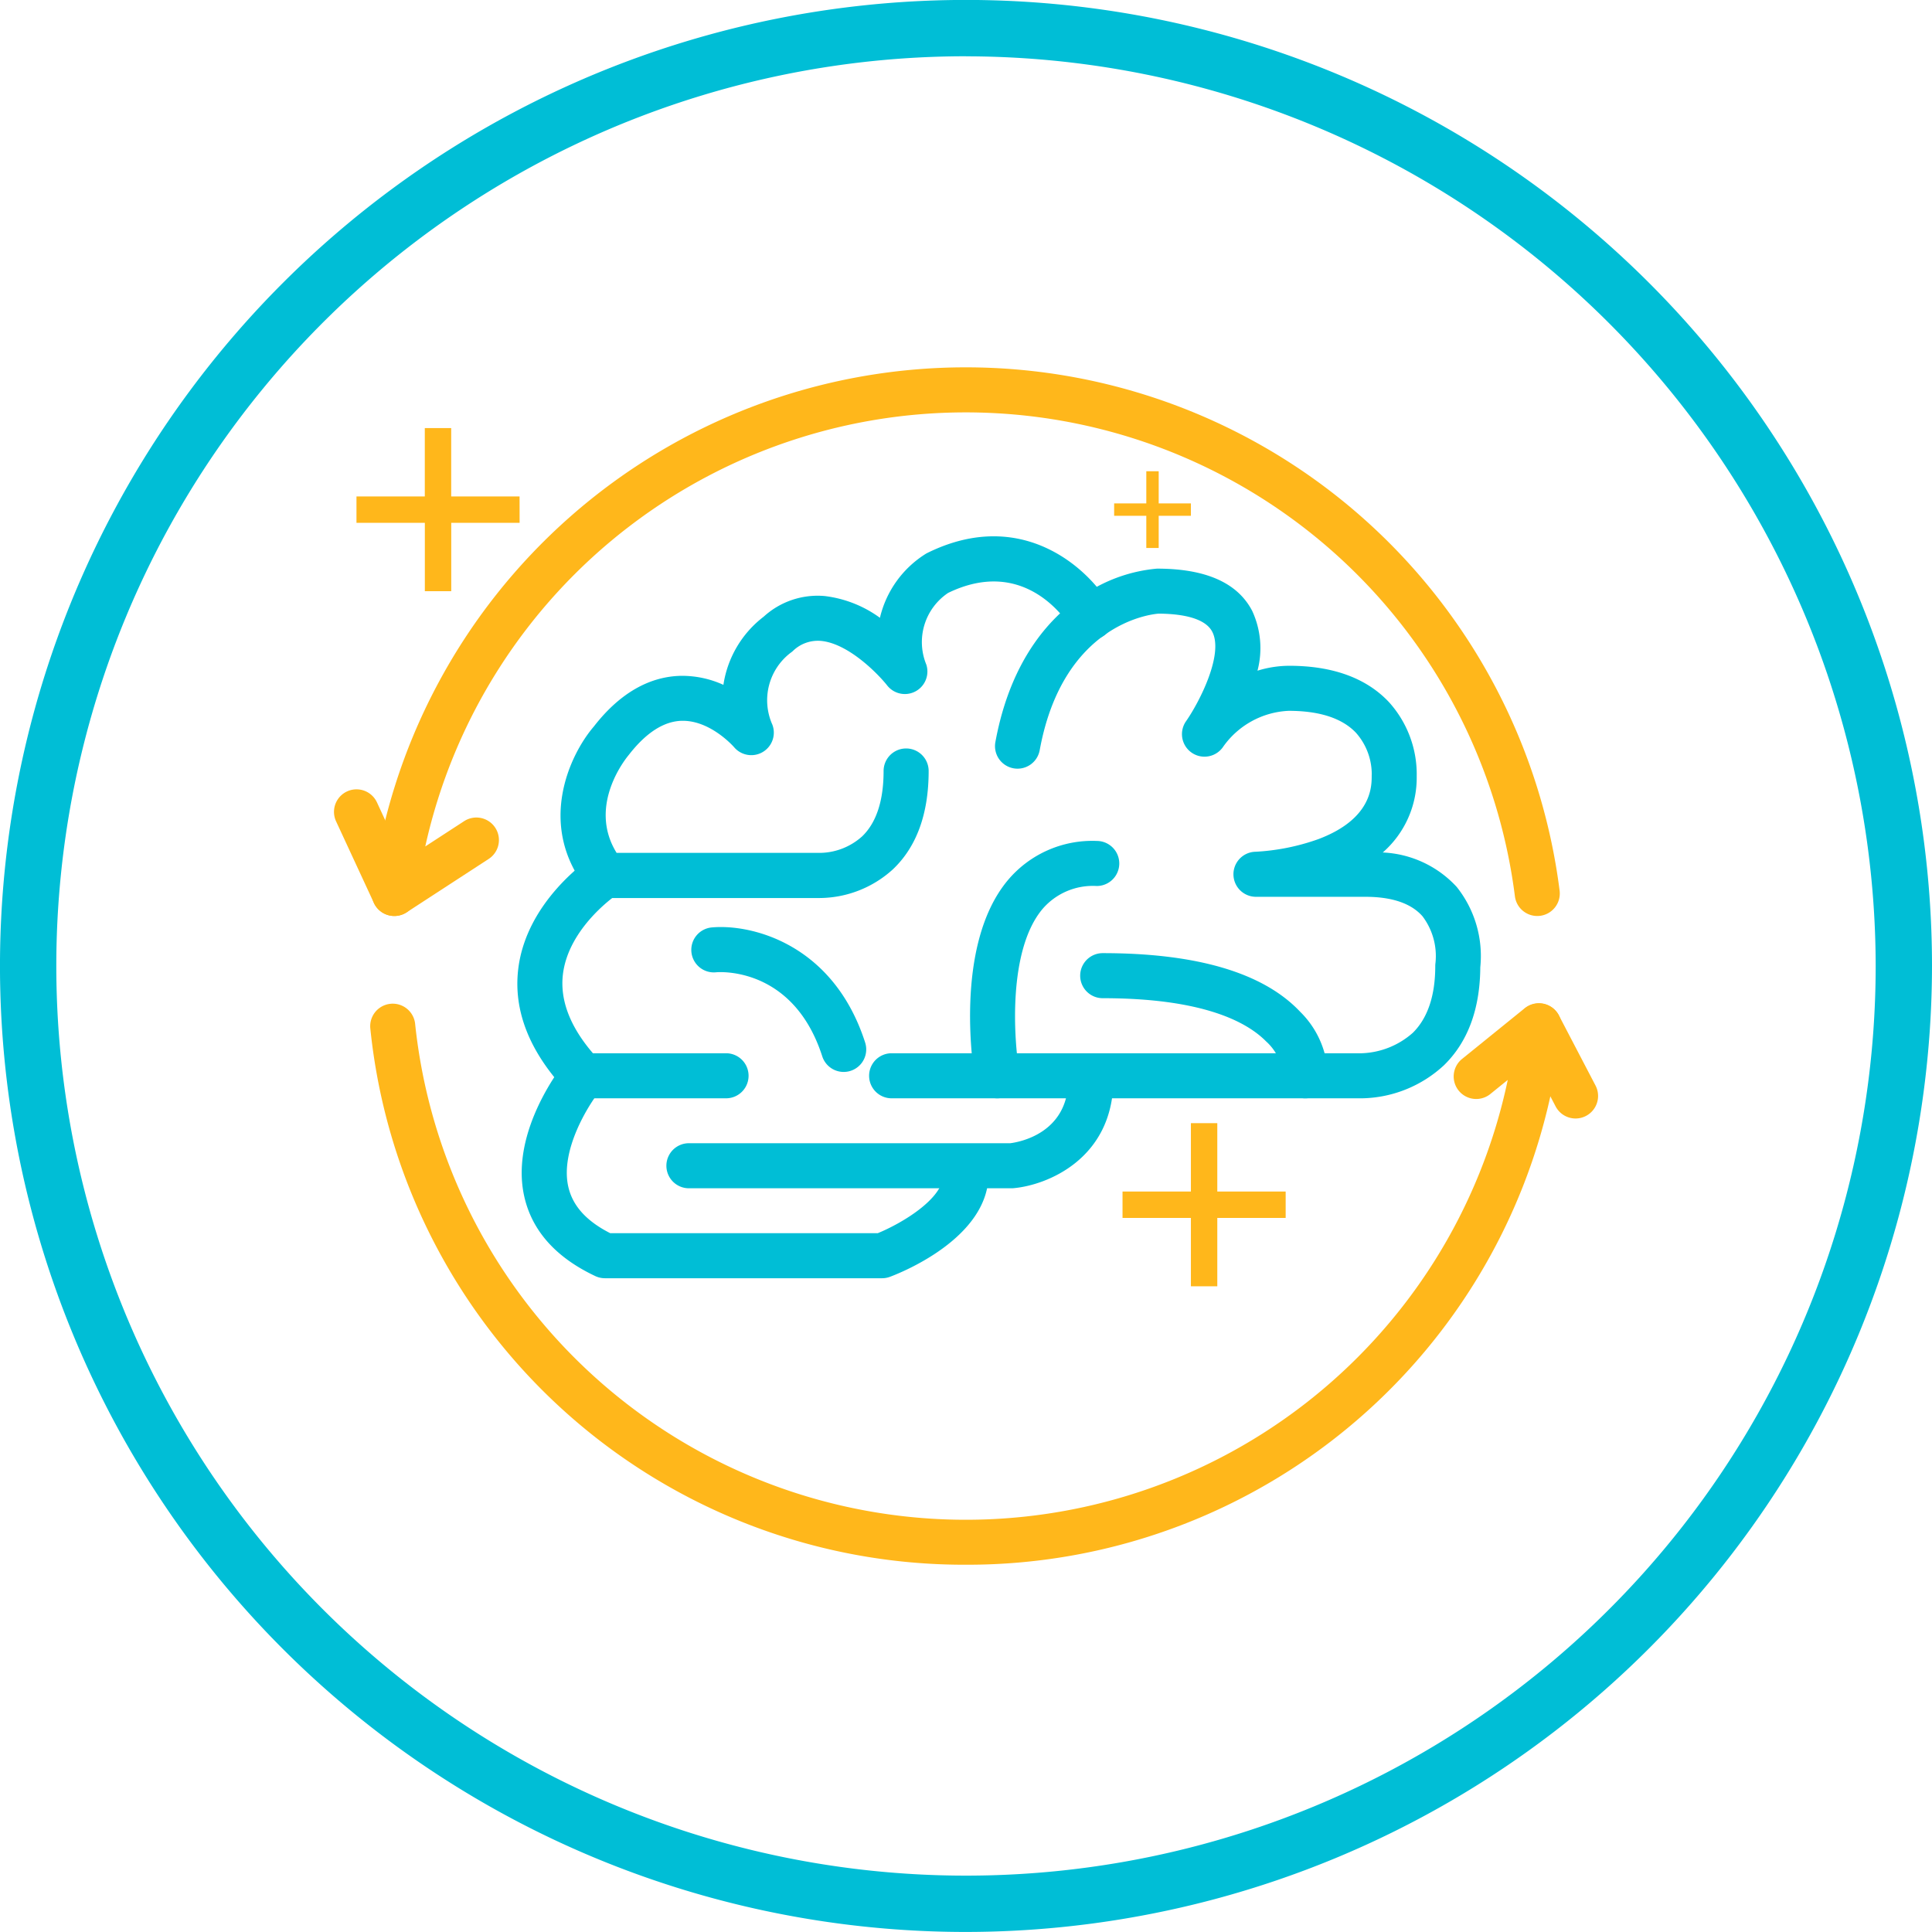 <svg xmlns="http://www.w3.org/2000/svg" width="171.511" height="171.512" viewBox="0 0 171.511 171.512">
  <defs>
    <style>
      .cls-1 {
        fill: #00bed6;
      }

      .cls-2 {
        fill: #ffb71b;
      }
    </style>
  </defs>
  <g id="グループ_185" data-name="グループ 185" transform="translate(-1001.154 -1448.693)">
    <g id="グループ_166" data-name="グループ 166">
      <path id="パス_222" data-name="パス 222" class="cls-1" d="M1086.91,1620.2a85.756,85.756,0,1,1,85.755-85.756A85.853,85.853,0,0,1,1086.91,1620.2Zm0-166.512a80.756,80.756,0,1,0,80.755,80.756A80.847,80.847,0,0,0,1086.91,1453.693Z"/>
    </g>
    <g id="グループ_184" data-name="グループ 184">
      <g id="グループ_175" data-name="グループ 175">
        <g id="グループ_167" data-name="グループ 167">
          <path id="パス_223" data-name="パス 223" class="cls-1" d="M1122.076,1546.194h-41.768a2,2,0,0,1,0-4h41.741a7.2,7.2,0,0,0,4.531-1.819c1.319-1.306,1.988-3.3,1.988-5.926a2.064,2.064,0,0,1,.02-.284,5.856,5.856,0,0,0-1.154-4.133c-1.007-1.145-2.711-1.726-5.065-1.726h-9.691a2,2,0,0,1-.052-4,19.65,19.65,0,0,0,5.559-1.118c4.739-1.783,4.739-4.667,4.739-5.616,0-.046,0-.091.005-.136a5.541,5.541,0,0,0-1.408-3.7c-1.226-1.287-3.234-1.94-5.968-1.94a7.522,7.522,0,0,0-5.848,3.239,2,2,0,0,1-3.246-2.338c1.2-1.729,3.345-5.947,2.307-7.929-.682-1.3-2.95-1.59-4.758-1.6-.7.053-8.493.9-10.552,12.1a2,2,0,1,1-3.934-.722c1.4-7.589,5.146-11.362,8.048-13.191a13.743,13.743,0,0,1,6.292-2.182h.009c4.335,0,7.146,1.261,8.443,3.746a7.863,7.863,0,0,1,.472,5.314,9.617,9.617,0,0,1,2.816-.436h0c3.86,0,6.861,1.091,8.871,3.243a9.559,9.559,0,0,1,2.448,6.572,8.816,8.816,0,0,1-3.013,6.759,9.485,9.485,0,0,1,6.565,3.059,9.839,9.839,0,0,1,2.092,7.129c-.023,3.709-1.107,6.637-3.224,8.7A10.981,10.981,0,0,1,1122.076,1546.194Z"/>
        </g>
        <g id="グループ_168" data-name="グループ 168">
          <path id="パス_224" data-name="パス 224" class="cls-1" d="M1073.926,1528.414l-.144,0h-18.924a2,2,0,0,1-1.562-.751c-4.525-5.656-1.6-11.945.579-14.479,2.249-2.9,4.875-4.44,7.741-4.495a8.866,8.866,0,0,1,3.758.8,9.359,9.359,0,0,1,3.575-6.051,7.1,7.1,0,0,1,5.42-1.832,10.434,10.434,0,0,1,4.9,1.931,9.17,9.17,0,0,1,4.088-5.691c.038-.023.076-.042.115-.062,8.321-4.108,14.271,1.279,16.256,4.7a2,2,0,0,1-3.456,2.014c-.4-.681-4.109-6.489-10.953-3.168a5.255,5.255,0,0,0-1.932,6.363,2,2,0,0,1-3.478,1.846c-.811-1.025-3.456-3.742-5.894-3.952a3.174,3.174,0,0,0-2.484.907,2.1,2.1,0,0,1-.2.156,5.305,5.305,0,0,0-1.609,6.38,2,2,0,0,1-3.4,1.993c-.014-.016-2.04-2.342-4.546-2.342h-.1c-1.591.039-3.173,1.057-4.7,3.026-.212.254-3.7,4.475-1.082,8.7h17.923c.036,0,.073,0,.109,0h0a5.7,5.7,0,0,0,3.768-1.47c1.259-1.214,1.9-3.165,1.9-5.8a2,2,0,0,1,4,0c0,3.8-1.069,6.736-3.178,8.733A9.739,9.739,0,0,1,1073.926,1528.414Z"/>
        </g>
        <g id="グループ_169" data-name="グループ 169">
          <path id="パス_225" data-name="パス 225" class="cls-1" d="M1065.613,1546.194h-12.708a2,2,0,0,1-1.456-.629c-3.287-3.493-4.731-7.141-4.29-10.841.724-6.08,6.365-9.829,6.6-9.987a2,2,0,0,1,2.193,3.346c-.06.04-4.341,2.928-4.829,7.135-.262,2.263.635,4.607,2.667,6.976h11.818a2,2,0,0,1,0,4Z"/>
        </g>
        <g id="グループ_170" data-name="グループ 170">
          <path id="パス_226" data-name="パス 226" class="cls-1" d="M1089.676,1546.194a2,2,0,0,1-1.967-1.655c-.085-.48-2.007-11.849,2.931-17.726a9.791,9.791,0,0,1,7.876-3.466,2,2,0,0,1,0,4,5.888,5.888,0,0,0-4.813,2.039c-3.115,3.707-2.539,11.7-2.055,14.464a2,2,0,0,1-1.625,2.314A1.933,1.933,0,0,1,1089.676,1546.194Z"/>
        </g>
        <g id="グループ_171" data-name="グループ 171">
          <path id="パス_227" data-name="パス 227" class="cls-1" d="M1117.046,1546.194c-.04,0-.081,0-.121,0a2,2,0,0,1-1.879-2.076,4.573,4.573,0,0,0-1.5-2.981c-1.727-1.747-5.646-3.83-14.5-3.83a2,2,0,0,1,0-4c8.377,0,14.275,1.751,17.529,5.205a8.226,8.226,0,0,1,2.464,5.806A2,2,0,0,1,1117.046,1546.194Z"/>
        </g>
        <g id="グループ_172" data-name="グループ 172">
          <path id="パス_228" data-name="パス 228" class="cls-1" d="M1076.048,1543.853a2,2,0,0,1-1.9-1.388c-2.569-7.972-9.14-7.484-9.42-7.459a2,2,0,1,1-.353-3.984c3.471-.306,10.75,1.434,13.58,10.216a2,2,0,0,1-1.9,2.615Z"/>
        </g>
        <g id="グループ_173" data-name="グループ 173">
          <path id="パス_229" data-name="パス 229" class="cls-1" d="M1079.456,1562.167h-24.6a2.01,2.01,0,0,1-.852-.19c-3.5-1.648-5.622-4.023-6.307-7.06-1.318-5.837,3.456-11.742,3.659-11.991a2,2,0,0,1,3.1,2.533h0c-1.044,1.285-3.593,5.333-2.851,8.588.385,1.691,1.6,3.042,3.718,4.12h23.757c2.093-.858,5.832-3.045,5.832-5.241a2,2,0,0,1,4,0c0,5.7-7.862,8.783-8.758,9.116A2,2,0,0,1,1079.456,1562.167Z"/>
        </g>
        <g id="グループ_174" data-name="グループ 174">
          <path id="パス_230" data-name="パス 230" class="cls-1" d="M1090.956,1554.181h-28.644a2,2,0,0,1,0-4h28.533c.776-.1,5.085-.854,5.149-5.587a2,2,0,0,1,2-1.974h.027a2,2,0,0,1,1.974,2.027c-.093,6.9-5.833,9.248-8.855,9.525Q1091.047,1554.181,1090.956,1554.181Z"/>
        </g>
      </g>
      <g id="グループ_180" data-name="グループ 180">
        <g id="グループ_176" data-name="グループ 176">
          <path id="パス_231" data-name="パス 231" class="cls-2" d="M1137.62,1530.009a2,2,0,0,1-1.982-1.75,49.14,49.14,0,0,0-96.731-4.424l3.447-2.243a2,2,0,1,1,2.182,3.353l-7.285,4.741a2,2,0,0,1-3.075-1.926,53.137,53.137,0,0,1,105.431,0,2,2,0,0,1-1.734,2.234A1.969,1.969,0,0,1,1137.62,1530.009Z"/>
        </g>
        <g id="グループ_177" data-name="グループ 177">
          <path id="パス_232" data-name="パス 232" class="cls-2" d="M1086.89,1587.6a52.98,52.98,0,0,1-52.865-47.644,2,2,0,0,1,3.978-.41,49.158,49.158,0,0,0,97,5.016l-1.579,1.277a2,2,0,0,1-2.515-3.109l5.6-4.534a2,2,0,0,1,3.247,1.76A52.979,52.979,0,0,1,1086.89,1587.6Z"/>
        </g>
        <g id="グループ_178" data-name="グループ 178">
          <path id="パス_233" data-name="パス 233" class="cls-2" d="M1036.162,1530.009a2,2,0,0,1-1.816-1.159l-3.364-7.259a2,2,0,0,1,3.629-1.682l3.364,7.259a2,2,0,0,1-1.813,2.841Z"/>
        </g>
        <g id="グループ_179" data-name="グループ 179">
          <path id="パス_234" data-name="パス 234" class="cls-2" d="M1141.025,1547.986a2,2,0,0,1-1.774-1.074l-3.258-6.237a2,2,0,0,1,3.545-1.852l3.257,6.238a2,2,0,0,1-1.77,2.925Z"/>
        </g>
      </g>
      <g id="グループ_181" data-name="グループ 181">
        <path id="パス_235" data-name="パス 235" class="cls-2" d="M1047.278,1492.763h-6.07v-6.07h-2.343v6.07H1032.8v2.343h6.069v6.07h2.343v-6.07h6.07Z"/>
      </g>
      <g id="グループ_182" data-name="グループ 182">
        <path id="パス_236" data-name="パス 236" class="cls-2" d="M1115.287,1554.47h-6.069v-6.07h-2.343v6.07h-6.07v2.343h6.07v6.069h2.343v-6.069h6.069Z"/>
      </g>
      <g id="グループ_183" data-name="グループ 183">
        <path id="パス_237" data-name="パス 237" class="cls-2" d="M1106.875,1493.382h-2.859v-2.855h-1.1v2.855h-2.855v1.1h2.855v2.857h1.1v-2.857h2.859Z"/>
      </g>
    </g>
  </g>
</svg>
